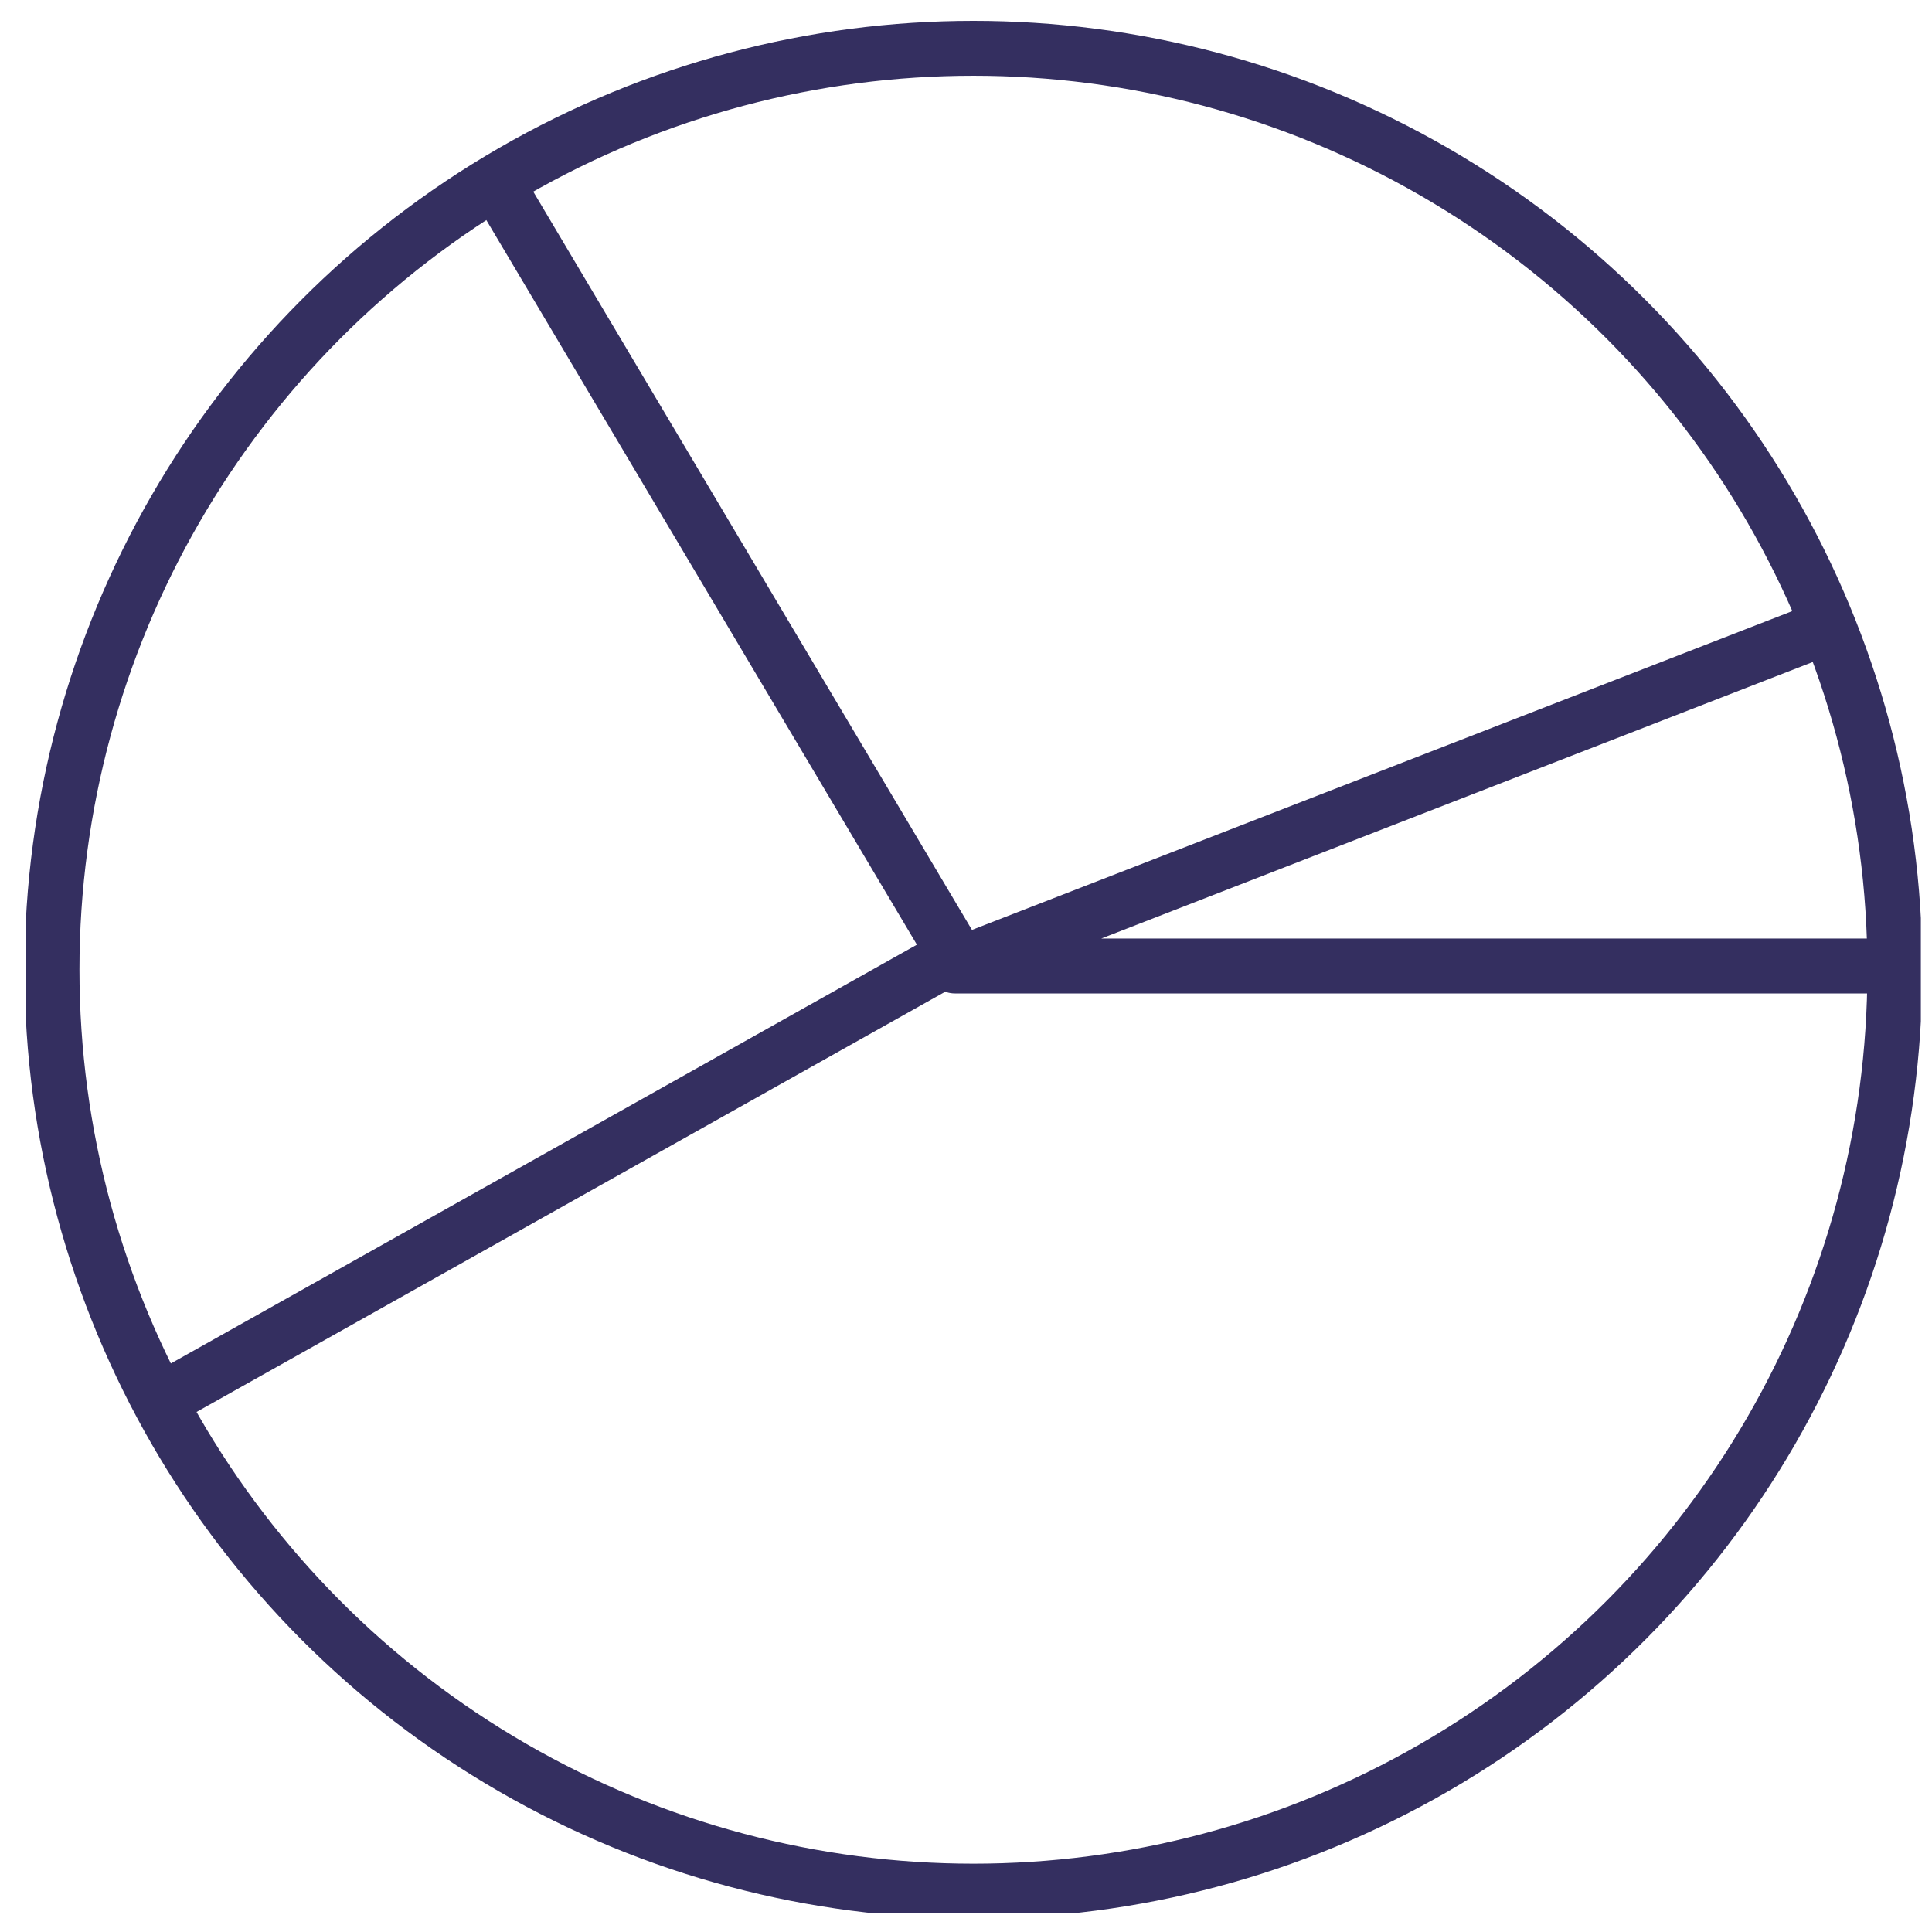 <?xml version="1.0" encoding="utf-8"?>
<!-- Generator: Adobe Illustrator 26.5.0, SVG Export Plug-In . SVG Version: 6.00 Build 0)  -->
<svg version="1.1" id="Laag_1" xmlns="http://www.w3.org/2000/svg" xmlns:xlink="http://www.w3.org/1999/xlink" x="0px" y="0px"
	 viewBox="0 0 52 52" style="enable-background:new 0 0 52 52;" xml:space="preserve">
<style type="text/css">
	
		.st0{clip-path:url(#SVGID_00000097477737497599979440000015662663507134683560_);fill:none;stroke:#342F60;stroke-width:1.477;stroke-linecap:round;stroke-miterlimit:10;}
	
		.st1{clip-path:url(#SVGID_00000097477737497599979440000015662663507134683560_);fill:none;stroke:#342F60;stroke-width:1.477;stroke-linecap:round;stroke-linejoin:round;stroke-miterlimit:10;}
	.st2{fill:none;stroke:#342F60;stroke-width:1.477;stroke-linecap:round;stroke-linejoin:round;stroke-miterlimit:10;}
</style>
<g>
	<defs>
		<rect id="SVGID_1_" x="0.7" y="0.5" width="51" height="51"/>
	</defs>
	<clipPath id="SVGID_00000116197117041522858600000008281887083023921822_">
		<use xlink:href="#SVGID_1_"  style="overflow:visible;"/>
	</clipPath>
	
		<circle style="clip-path:url(#SVGID_00000116197117041522858600000008281887083023921822_);fill:none;stroke:#342F60;stroke-width:1.477;stroke-linecap:round;stroke-miterlimit:10;" cx="26.2" cy="26.1" r="24.8"/>
	
		<polyline style="clip-path:url(#SVGID_00000116197117041522858600000008281887083023921822_);fill:none;stroke:#342F60;stroke-width:1.477;stroke-linecap:round;stroke-linejoin:round;stroke-miterlimit:10;" points="
		48.6,17.1 25.7,26 50.8,26 	"/>
</g>
<polyline class="st2" points="4.5,37.6 25.7,25.7 13.4,5 "/>
</svg>

